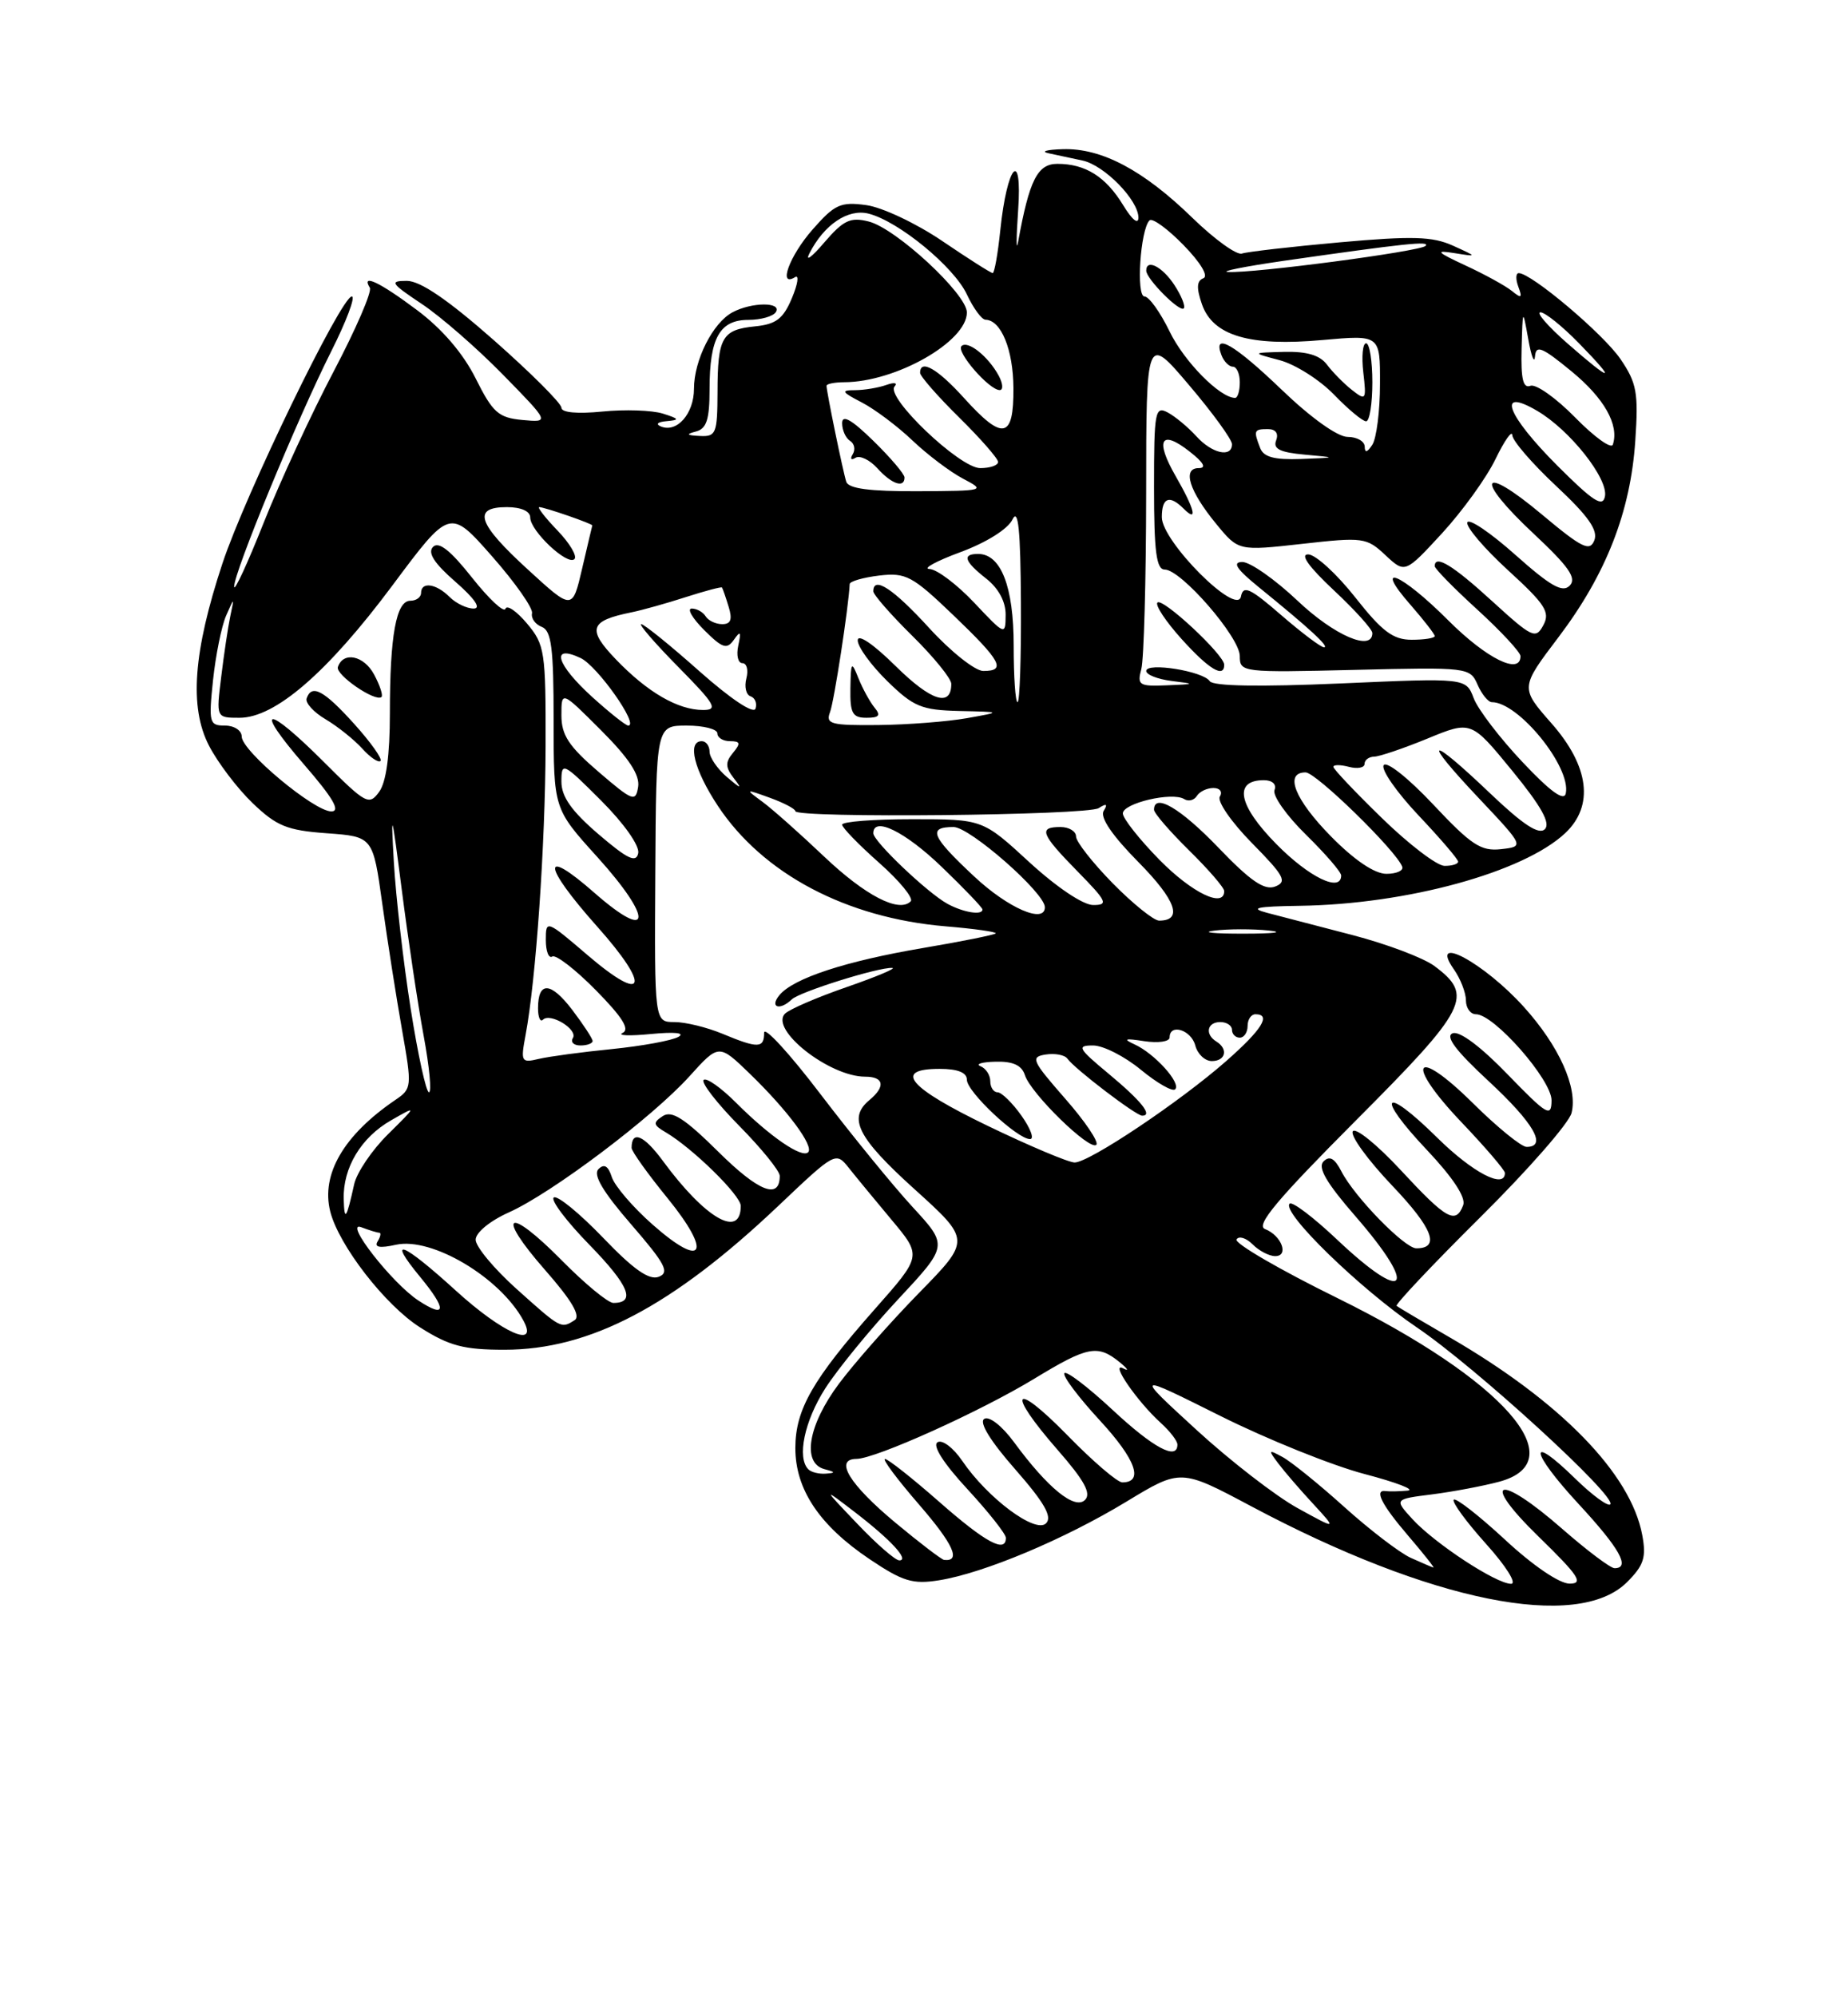 <?xml version="1.0" encoding="UTF-8" standalone="no"?>
<!DOCTYPE svg PUBLIC "-//W3C//DTD SVG 1.1//EN" "http://www.w3.org/Graphics/SVG/1.1/DTD/svg11.dtd" >
<svg xmlns="http://www.w3.org/2000/svg" xmlns:xlink="http://www.w3.org/1999/xlink" version="1.1" viewBox="0 0 237 256">
 <g >
 <path fill="currentColor"
d=" M 208.67 202.78 C 210.82 200.63 211.15 199.61 210.61 196.74 C 209.14 188.88 200.15 179.66 185.93 171.42 C 182.39 169.37 179.32 167.55 179.11 167.38 C 178.90 167.20 183.72 162.09 189.84 156.02 C 195.96 149.96 201.23 143.94 201.55 142.64 C 202.36 139.42 199.94 134.05 195.42 129.05 C 190.32 123.40 183.18 119.56 186.44 124.22 C 187.30 125.44 188.00 127.24 188.00 128.22 C 188.00 129.20 188.58 130.00 189.29 130.00 C 191.62 130.00 199.00 138.41 198.98 141.04 C 198.96 143.26 198.42 142.94 193.34 137.70 C 189.91 134.15 187.17 132.10 186.30 132.44 C 185.30 132.82 186.70 134.68 190.94 138.60 C 196.70 143.94 198.46 147.00 195.78 147.00 C 195.11 147.00 192.01 144.48 188.90 141.40 C 181.36 133.94 180.06 136.11 187.44 143.85 C 190.50 147.06 193.00 149.98 193.00 150.34 C 193.00 152.46 188.86 150.30 184.31 145.81 C 177.38 138.97 176.29 140.31 183.01 147.41 C 186.35 150.95 188.02 153.49 187.65 154.47 C 186.69 156.97 185.50 156.30 179.66 150.00 C 176.61 146.71 173.83 144.46 173.49 145.01 C 173.15 145.56 175.42 148.68 178.53 151.95 C 183.75 157.42 184.75 160.00 181.64 160.00 C 180.14 160.00 173.70 153.40 172.03 150.14 C 171.16 148.45 170.51 148.09 169.73 148.87 C 168.96 149.64 170.12 151.63 173.83 155.89 C 182.01 165.30 180.38 167.31 171.43 158.84 C 168.43 156.01 165.71 153.95 165.39 154.28 C 164.30 155.37 174.43 165.21 181.68 170.12 C 189.21 175.20 207.45 191.88 206.51 192.82 C 206.21 193.12 204.18 191.63 202.00 189.50 C 195.87 183.51 196.22 186.04 202.45 192.77 C 207.73 198.47 209.14 201.00 207.06 201.00 C 206.54 201.00 203.55 198.75 200.40 196.00 C 192.10 188.73 189.67 189.51 197.35 196.98 C 202.46 201.96 203.13 202.97 201.31 202.98 C 200.01 202.99 196.62 200.69 193.03 197.36 C 189.68 194.26 186.72 191.95 186.44 192.22 C 186.17 192.50 188.02 195.03 190.56 197.86 C 193.14 200.72 194.57 203.00 193.79 203.00 C 191.88 203.00 184.03 197.85 181.15 194.72 C 178.80 192.15 178.80 192.15 183.65 191.54 C 186.32 191.20 190.19 190.47 192.25 189.92 C 202.01 187.31 192.83 176.88 171.58 166.41 C 164.13 162.75 158.28 159.35 158.58 158.86 C 158.88 158.38 159.81 158.66 160.64 159.49 C 161.46 160.32 162.77 161.00 163.54 161.00 C 165.35 161.00 164.35 158.35 162.23 157.53 C 161.00 157.06 163.81 153.72 173.90 143.60 C 188.24 129.23 189.06 127.61 183.95 123.81 C 182.55 122.77 177.83 120.99 173.45 119.85 C 169.08 118.72 164.15 117.43 162.50 117.00 C 160.19 116.39 161.15 116.18 166.66 116.10 C 180.42 115.91 195.38 111.81 200.74 106.78 C 204.45 103.28 203.82 98.22 198.98 92.72 C 194.96 88.15 194.96 88.15 199.88 81.66 C 205.98 73.60 209.11 65.60 209.72 56.50 C 210.14 50.34 209.91 49.09 207.82 46.02 C 205.62 42.80 196.41 35.02 194.78 35.01 C 194.39 35.00 194.36 35.79 194.72 36.75 C 195.26 38.20 195.12 38.29 193.89 37.29 C 193.07 36.63 190.40 35.16 187.95 34.03 C 184.23 32.30 183.99 32.04 186.50 32.44 C 189.50 32.92 189.50 32.92 186.32 31.48 C 183.70 30.30 181.12 30.23 171.82 31.06 C 165.59 31.62 159.95 32.27 159.27 32.50 C 158.60 32.73 155.75 30.67 152.93 27.93 C 146.64 21.81 141.27 18.96 136.29 19.12 C 134.21 19.18 133.40 19.42 134.50 19.65 C 135.60 19.89 137.55 20.30 138.84 20.58 C 141.63 21.18 146.00 25.65 146.00 27.90 C 145.99 28.83 145.18 28.17 144.05 26.31 C 141.81 22.64 139.20 21.00 135.61 21.00 C 133.05 21.00 132.01 23.07 130.57 31.00 C 130.32 32.38 130.32 30.58 130.57 27.00 C 131.14 18.89 129.15 21.10 128.28 29.55 C 127.97 32.55 127.53 35.00 127.31 35.00 C 127.08 35.00 124.17 33.15 120.84 30.89 C 117.51 28.63 113.12 26.56 111.09 26.29 C 107.80 25.84 107.04 26.19 104.20 29.43 C 101.24 32.80 99.74 36.90 101.97 35.52 C 102.50 35.19 102.32 36.40 101.56 38.21 C 100.45 40.86 99.53 41.56 96.85 41.83 C 92.60 42.25 92.03 43.23 92.02 50.25 C 92.00 55.58 91.83 55.99 89.75 55.88 C 88.06 55.80 87.93 55.65 89.25 55.31 C 90.62 54.95 91.00 53.77 91.00 49.86 C 91.00 43.32 92.30 41.00 95.98 41.00 C 97.57 41.00 99.16 40.55 99.50 40.00 C 100.31 38.69 96.41 38.71 93.94 40.03 C 91.41 41.38 89.00 46.17 89.00 49.83 C 89.00 53.01 86.83 55.50 84.78 54.67 C 84.03 54.37 84.33 54.08 85.50 53.98 C 87.20 53.83 87.13 53.68 85.00 53.01 C 83.62 52.58 80.14 52.46 77.25 52.75 C 74.02 53.07 72.00 52.88 72.00 52.26 C 72.00 51.70 68.11 47.82 63.35 43.62 C 57.46 38.43 53.90 36.00 52.18 36.00 C 49.91 36.00 50.11 36.30 54.08 38.95 C 56.51 40.56 61.20 44.65 64.50 48.02 C 70.50 54.15 70.50 54.15 67.00 53.83 C 63.92 53.54 63.20 52.90 61.00 48.50 C 59.40 45.30 56.70 42.15 53.50 39.76 C 48.70 36.16 46.27 35.01 47.43 36.88 C 47.73 37.37 45.64 42.19 42.79 47.61 C 39.94 53.02 35.91 61.73 33.83 66.97 C 31.75 72.21 30.04 75.91 30.03 75.19 C 29.99 73.39 38.12 53.70 42.46 45.07 C 44.42 41.18 45.62 38.00 45.12 38.00 C 43.76 38.00 31.46 63.36 28.53 72.21 C 24.79 83.52 24.26 90.63 26.79 95.55 C 27.91 97.72 30.43 101.05 32.40 102.94 C 35.48 105.89 36.81 106.43 41.90 106.80 C 47.83 107.23 47.83 107.23 49.03 115.86 C 49.69 120.61 50.83 127.88 51.56 132.00 C 52.85 139.32 52.83 139.54 50.69 140.99 C 44.08 145.49 41.16 150.50 42.35 155.27 C 43.44 159.61 49.40 167.30 53.88 170.14 C 57.61 172.51 59.48 173.00 64.69 173.00 C 75.65 173.00 86.23 167.44 99.84 154.54 C 107.10 147.65 107.19 147.60 108.84 149.67 C 109.75 150.82 112.24 153.83 114.36 156.37 C 118.22 160.98 118.22 160.98 112.24 167.74 C 104.21 176.82 102.01 180.65 102.00 185.60 C 102.00 190.90 105.09 195.52 111.52 199.84 C 115.78 202.70 117.05 203.09 120.43 202.55 C 126.17 201.63 136.49 197.30 144.46 192.47 C 151.42 188.25 151.42 188.25 160.46 193.06 C 183.50 205.32 202.34 209.11 208.67 202.78 Z  M 180.92 199.67 C 179.51 199.03 175.68 196.10 172.42 193.17 C 169.17 190.24 165.60 187.36 164.50 186.76 C 162.65 185.75 162.61 185.82 163.95 187.59 C 164.74 188.64 166.76 190.98 168.44 192.79 C 171.47 196.08 171.47 196.08 166.40 193.29 C 163.62 191.76 157.77 187.24 153.42 183.25 C 145.50 175.99 145.50 175.99 156.50 181.48 C 162.55 184.50 170.88 187.85 175.00 188.93 C 179.12 190.01 181.60 190.97 180.50 191.06 C 179.40 191.16 178.16 191.18 177.75 191.12 C 176.18 190.87 177.13 192.79 180.58 196.82 C 182.55 199.12 184.01 200.96 183.83 200.92 C 183.65 200.87 182.34 200.31 180.92 199.67 Z  M 109.96 195.32 C 105.50 190.65 105.50 190.65 109.60 193.79 C 114.23 197.34 116.69 200.00 115.33 200.00 C 114.83 200.00 112.41 197.90 109.96 195.32 Z  M 114.86 195.19 C 108.93 190.26 106.94 187.01 109.84 186.99 C 112.30 186.97 125.75 180.91 132.70 176.68 C 139.48 172.56 140.77 172.31 143.56 174.57 C 144.63 175.44 144.85 175.81 144.05 175.39 C 142.27 174.46 145.86 179.67 148.89 182.40 C 150.05 183.45 151.00 184.69 151.00 185.15 C 151.00 187.24 147.92 185.59 142.64 180.67 C 139.49 177.74 136.72 175.64 136.50 176.01 C 136.27 176.38 138.32 179.10 141.06 182.07 C 145.65 187.04 146.73 190.00 143.93 190.00 C 143.30 190.00 140.14 187.29 136.90 183.97 C 129.92 176.84 128.98 178.22 135.63 185.83 C 139.06 189.75 139.98 191.42 139.15 192.25 C 137.84 193.56 134.37 190.73 130.04 184.84 C 128.50 182.75 126.86 181.47 126.23 181.86 C 125.53 182.29 126.99 184.68 130.20 188.33 C 133.96 192.62 134.98 194.42 134.15 195.25 C 132.80 196.60 126.67 192.04 123.41 187.25 C 122.25 185.55 120.83 184.48 120.23 184.86 C 119.55 185.28 121.02 187.58 124.07 190.87 C 126.78 193.81 129.00 196.61 129.00 197.11 C 129.00 199.12 126.39 197.71 120.46 192.50 C 117.01 189.47 113.88 187.00 113.50 187.00 C 113.11 187.00 115.09 189.64 117.88 192.86 C 122.27 197.93 123.29 200.17 121.08 199.94 C 120.76 199.90 117.96 197.77 114.86 195.19 Z  M 103.67 188.33 C 102.18 186.84 103.16 182.14 105.84 177.95 C 107.41 175.50 111.59 170.39 115.14 166.58 C 121.60 159.66 121.60 159.66 117.05 154.72 C 114.55 152.01 109.24 145.50 105.25 140.27 C 101.26 135.03 98.00 131.48 98.00 132.37 C 98.00 134.38 97.21 134.40 92.65 132.50 C 90.68 131.68 87.91 131.00 86.50 131.00 C 83.93 131.00 83.93 131.00 84.04 112.00 C 84.15 93.00 84.15 93.00 88.08 93.00 C 90.23 93.00 92.00 93.45 92.00 94.00 C 92.00 94.55 92.73 95.00 93.62 95.00 C 94.95 95.00 95.02 95.27 94.00 96.50 C 93.00 97.70 93.02 98.35 94.11 99.75 C 95.21 101.17 95.05 101.15 93.23 99.60 C 92.00 98.55 91.00 97.08 91.00 96.35 C 91.00 95.61 90.55 95.00 90.00 95.00 C 88.10 95.00 89.01 98.68 92.07 103.30 C 97.84 112.00 108.54 117.66 121.27 118.73 C 124.99 119.04 127.88 119.45 127.69 119.64 C 127.50 119.83 123.33 120.67 118.42 121.50 C 108.44 123.19 101.76 125.38 99.96 127.55 C 98.65 129.12 100.00 129.58 101.55 128.09 C 102.57 127.12 112.65 123.96 114.43 124.06 C 115.02 124.09 112.40 125.19 108.60 126.51 C 104.81 127.82 101.24 129.36 100.68 129.92 C 98.66 131.94 106.36 138.00 110.95 138.00 C 113.37 138.00 113.60 139.26 111.50 141.00 C 108.71 143.31 109.97 145.81 117.25 152.39 C 124.50 158.94 124.50 158.94 117.86 165.72 C 114.21 169.45 109.60 174.67 107.61 177.33 C 103.63 182.65 102.80 187.54 105.75 188.31 C 107.15 188.68 107.19 188.79 105.92 188.88 C 105.05 188.95 104.03 188.70 103.67 188.33 Z  M 58.50 165.46 C 51.57 159.15 49.51 158.37 53.90 163.69 C 57.33 167.85 57.23 169.04 53.67 166.70 C 50.27 164.48 43.97 156.39 46.34 157.30 C 47.34 157.68 48.38 158.00 48.64 158.00 C 48.90 158.00 48.81 158.50 48.43 159.11 C 47.96 159.87 48.69 160.01 50.80 159.54 C 55.39 158.54 64.13 163.73 67.12 169.25 C 69.11 172.92 64.46 170.87 58.50 165.46 Z  M 66.25 165.21 C 63.36 162.62 61.00 159.78 61.00 158.90 C 61.00 157.99 62.82 156.49 65.25 155.40 C 70.77 152.93 83.67 143.22 88.44 137.93 C 92.19 133.78 92.19 133.78 96.18 137.64 C 101.02 142.33 104.42 146.91 103.64 147.69 C 102.84 148.49 98.76 145.69 94.46 141.40 C 92.49 139.42 90.59 138.08 90.24 138.42 C 89.90 138.77 91.95 141.41 94.81 144.31 C 97.66 147.20 100.00 150.08 100.00 150.72 C 100.00 153.80 97.30 152.75 92.15 147.65 C 87.79 143.34 86.16 142.29 85.00 143.05 C 83.70 143.90 83.76 144.19 85.39 145.14 C 88.82 147.16 95.00 153.21 95.00 154.56 C 95.00 158.82 90.44 156.18 85.00 148.78 C 82.56 145.47 81.00 144.83 81.00 147.13 C 81.00 147.56 83.07 150.46 85.60 153.56 C 91.37 160.65 90.24 162.73 83.73 156.99 C 81.19 154.76 78.82 152.00 78.46 150.86 C 78.00 149.43 77.48 149.12 76.75 149.85 C 76.03 150.57 77.30 152.73 80.95 156.94 C 85.34 162.01 85.91 163.10 84.48 163.65 C 83.25 164.12 81.25 162.72 77.33 158.63 C 74.33 155.51 71.49 153.19 71.03 153.48 C 70.56 153.77 72.62 156.51 75.61 159.57 C 80.67 164.76 81.59 167.00 78.66 167.00 C 77.98 167.00 75.01 164.55 72.05 161.55 C 65.08 154.49 63.46 155.44 69.92 162.80 C 73.33 166.68 74.51 168.69 73.69 169.21 C 71.95 170.32 71.96 170.33 66.25 165.21 Z  M 44.08 153.70 C 43.97 149.68 46.30 145.79 50.16 143.59 C 53.50 141.68 53.50 141.68 49.76 145.38 C 47.70 147.41 45.75 150.30 45.42 151.79 C 44.44 156.25 44.16 156.64 44.08 153.70 Z  M 126.71 144.32 C 116.50 139.40 114.47 137.00 120.50 137.00 C 122.83 137.00 124.00 137.47 124.00 138.40 C 124.00 139.94 130.46 146.00 132.10 146.00 C 132.67 146.00 132.17 144.65 131.00 143.00 C 129.83 141.35 128.44 140.00 127.93 140.00 C 127.42 140.00 127.00 139.36 127.00 138.58 C 127.00 137.80 126.44 136.94 125.75 136.66 C 125.06 136.38 125.93 136.12 127.68 136.08 C 129.91 136.02 131.04 136.54 131.44 137.80 C 132.19 140.16 139.78 147.56 140.60 146.73 C 140.95 146.38 139.15 143.71 136.59 140.80 C 132.33 135.93 132.12 135.47 134.11 135.16 C 135.30 134.98 136.55 135.21 136.89 135.69 C 137.82 137.00 145.69 143.00 146.48 143.00 C 147.89 143.00 146.38 141.12 142.16 137.61 C 138.26 134.37 138.05 134.00 140.18 134.00 C 141.48 134.00 144.24 135.40 146.32 137.12 C 148.40 138.83 150.38 139.96 150.71 139.62 C 151.51 138.83 148.06 135.02 145.50 133.86 C 143.97 133.16 144.26 133.06 146.75 133.45 C 148.54 133.72 150.00 133.51 150.00 132.97 C 150.00 131.14 152.77 132.00 153.29 134.00 C 153.58 135.10 154.53 136.00 155.41 136.00 C 157.18 136.00 157.55 134.46 156.00 133.50 C 154.49 132.57 154.80 131.00 156.50 131.00 C 157.32 131.00 158.00 131.45 158.00 132.00 C 158.00 132.55 158.45 133.00 159.00 133.00 C 159.55 133.00 160.00 132.32 160.00 131.50 C 160.00 130.68 160.45 130.00 161.00 130.00 C 163.07 130.00 161.85 131.96 157.28 135.98 C 151.36 141.19 139.69 149.00 137.82 149.00 C 137.05 149.00 132.04 146.89 126.71 144.32 Z  M 52.66 129.25 C 51.73 123.34 50.76 114.90 50.51 110.50 C 50.11 103.54 50.24 104.00 51.52 114.00 C 52.33 120.33 53.59 128.76 54.33 132.75 C 55.07 136.74 55.38 140.00 55.01 140.00 C 54.65 140.00 53.59 135.16 52.66 129.25 Z  M 67.40 132.68 C 68.74 125.56 69.93 108.27 69.97 95.64 C 70.00 83.48 69.87 82.63 67.58 79.91 C 66.25 78.33 65.01 77.48 64.82 78.03 C 64.64 78.58 62.71 76.78 60.53 74.03 C 57.76 70.53 56.26 69.35 55.53 70.10 C 54.81 70.84 55.69 72.21 58.42 74.58 C 60.89 76.74 61.75 78.00 60.74 78.00 C 59.86 78.00 58.47 77.33 57.64 76.50 C 55.93 74.79 54.00 74.52 54.00 76.00 C 54.00 76.55 53.38 77.00 52.62 77.00 C 50.81 77.00 50.00 81.44 50.00 91.43 C 50.00 96.80 49.53 100.27 48.62 101.50 C 47.33 103.27 46.92 103.05 41.56 97.69 C 34.06 90.19 32.41 90.39 39.00 98.00 C 42.73 102.30 43.71 104.00 42.49 104.00 C 40.28 104.00 31.00 96.25 31.00 94.41 C 31.00 93.63 30.04 93.00 28.86 93.00 C 26.84 93.00 26.75 92.65 27.32 87.18 C 27.66 83.98 28.41 80.27 28.99 78.93 C 30.06 76.50 30.06 76.50 29.53 79.00 C 29.24 80.38 28.72 83.86 28.37 86.75 C 27.72 92.00 27.72 92.00 30.72 92.00 C 35.29 92.00 42.00 86.20 50.31 75.06 C 57.69 65.16 57.69 65.16 63.10 71.30 C 66.07 74.67 68.38 77.96 68.23 78.60 C 68.09 79.25 68.65 80.03 69.48 80.35 C 70.72 80.83 71.00 83.06 71.00 92.30 C 71.00 103.66 71.00 103.66 76.58 109.82 C 83.81 117.81 83.59 120.88 76.25 114.45 C 69.36 108.40 69.54 110.85 76.57 118.74 C 83.52 126.52 82.81 128.79 75.41 122.47 C 70.07 117.90 70.00 117.88 70.00 120.48 C 70.00 121.93 70.37 122.89 70.83 122.60 C 71.29 122.32 73.81 124.27 76.43 126.93 C 79.82 130.37 80.81 131.95 79.85 132.39 C 79.11 132.74 80.75 132.80 83.50 132.53 C 86.54 132.24 87.91 132.38 87.00 132.90 C 86.17 133.37 82.35 134.07 78.50 134.46 C 74.65 134.84 70.43 135.41 69.11 135.72 C 66.85 136.26 66.76 136.10 67.40 132.68 Z  M 76.00 133.43 C 76.00 133.12 74.82 131.33 73.39 129.44 C 70.63 125.82 69.00 125.74 69.00 129.23 C 69.00 130.38 69.28 131.05 69.63 130.70 C 70.57 129.76 74.15 131.95 73.47 133.05 C 73.15 133.57 73.58 134.00 74.44 134.00 C 75.30 134.00 76.00 133.74 76.00 133.43 Z  M 45.42 92.78 C 41.53 88.47 39.96 87.63 39.32 89.53 C 39.14 90.09 40.23 91.30 41.77 92.20 C 43.30 93.11 45.40 94.79 46.44 95.93 C 47.47 97.08 48.54 97.80 48.80 97.53 C 49.06 97.27 47.54 95.13 45.42 92.78 Z  M 47.98 86.46 C 46.67 84.01 44.01 83.46 43.33 85.50 C 43.01 86.49 48.11 90.00 48.92 89.34 C 49.15 89.15 48.73 87.86 47.98 86.46 Z  M 155.73 119.28 C 157.50 119.06 160.65 119.05 162.73 119.27 C 164.80 119.49 163.35 119.67 159.50 119.67 C 155.65 119.68 153.95 119.50 155.73 119.28 Z  M 142.71 113.22 C 140.12 110.58 138.00 107.88 138.00 107.22 C 138.00 106.55 137.10 106.00 136.00 106.00 C 133.13 106.00 133.48 106.89 138.21 111.71 C 141.97 115.54 142.18 116.00 140.20 116.00 C 138.90 116.00 135.50 113.71 132.00 110.50 C 126.02 105.00 126.02 105.00 117.01 105.00 C 112.05 105.00 108.00 105.31 108.00 105.70 C 108.00 106.08 110.14 108.28 112.75 110.59 C 115.36 112.90 117.18 115.12 116.80 115.52 C 115.31 117.05 110.97 114.80 105.65 109.75 C 102.61 106.86 99.08 103.73 97.81 102.79 C 95.53 101.11 95.54 101.10 98.75 102.26 C 100.54 102.91 102.00 103.68 102.00 103.97 C 102.01 104.89 139.43 104.52 140.90 103.58 C 141.91 102.94 142.09 103.05 141.54 103.94 C 141.04 104.75 142.62 107.08 146.00 110.50 C 150.82 115.38 151.75 118.00 148.65 118.00 C 147.98 118.00 145.30 115.85 142.71 113.22 Z  M 121.50 115.84 C 118.92 114.42 112.00 107.83 112.00 106.80 C 112.00 104.59 116.07 106.59 120.75 111.09 C 123.64 113.87 126.00 116.33 126.00 116.57 C 126.00 117.36 123.53 116.95 121.50 115.84 Z  M 124.96 112.36 C 119.43 107.20 118.93 106.00 122.29 106.00 C 124.38 106.00 134.00 114.44 134.00 116.28 C 134.00 118.45 129.28 116.40 124.96 112.36 Z  M 148.71 110.22 C 146.12 107.58 144.00 104.90 144.00 104.26 C 144.00 102.95 150.32 101.46 151.87 102.42 C 152.41 102.76 153.14 102.58 153.49 102.02 C 153.84 101.46 154.79 101.00 155.62 101.00 C 156.45 101.00 156.82 101.49 156.44 102.10 C 156.07 102.70 157.92 105.38 160.56 108.06 C 164.72 112.28 165.11 113.02 163.53 113.63 C 162.16 114.15 160.38 112.94 156.27 108.66 C 151.40 103.59 148.00 101.59 148.00 103.79 C 148.00 104.23 150.03 106.57 152.50 109.00 C 154.97 111.43 157.00 113.77 157.00 114.21 C 157.00 116.44 152.89 114.46 148.71 110.22 Z  M 163.68 108.18 C 158.79 103.22 158.16 100.00 162.08 100.00 C 163.17 100.00 163.74 100.52 163.45 101.27 C 163.18 101.97 164.99 104.54 167.48 106.98 C 169.97 109.42 172.00 111.77 172.00 112.21 C 172.00 114.44 167.88 112.45 163.68 108.18 Z  M 170.71 107.22 C 166.04 102.48 164.66 99.00 167.44 99.00 C 168.78 99.00 179.09 109.06 179.83 111.09 C 180.02 111.59 179.10 112.00 177.80 112.00 C 176.29 112.00 173.71 110.26 170.71 107.22 Z  M 76.75 106.92 C 73.29 103.95 72.00 102.12 72.00 100.18 C 72.00 97.62 72.19 97.71 77.10 102.62 C 80.04 105.56 82.05 108.42 81.85 109.36 C 81.58 110.64 80.48 110.11 76.75 106.92 Z  M 177.25 104.88 C 173.81 101.54 171.00 98.57 171.00 98.29 C 171.00 98.00 171.90 98.00 173.00 98.29 C 174.10 98.58 175.00 98.40 175.00 97.91 C 175.00 97.41 175.56 96.99 176.25 96.98 C 176.94 96.96 180.01 95.92 183.08 94.66 C 188.67 92.36 188.67 92.36 193.93 98.78 C 197.67 103.35 198.88 105.52 198.12 106.28 C 197.36 107.04 195.33 105.71 191.10 101.68 C 183.15 94.10 182.23 94.45 189.60 102.25 C 195.50 108.50 195.50 108.50 192.50 108.84 C 189.93 109.13 188.68 108.31 183.80 103.11 C 180.62 99.73 177.81 97.50 177.45 98.08 C 177.10 98.65 179.11 101.53 181.91 104.50 C 184.71 107.46 187.00 110.13 187.00 110.44 C 187.00 110.75 186.21 110.99 185.25 110.98 C 184.29 110.97 180.69 108.23 177.25 104.88 Z  M 76.75 98.92 C 72.94 95.65 72.00 94.22 72.00 91.68 C 72.00 88.52 72.00 88.52 77.09 93.61 C 80.66 97.18 82.08 99.34 81.84 100.85 C 81.52 102.84 81.16 102.70 76.75 98.92 Z  M 195.25 97.67 C 192.36 94.61 189.55 90.94 189.00 89.50 C 188.01 86.89 188.01 86.89 171.91 87.60 C 161.51 88.05 155.57 87.95 155.15 87.31 C 154.31 86.02 147.00 84.85 147.00 86.00 C 147.00 86.48 148.46 87.05 150.25 87.28 C 153.35 87.66 153.33 87.69 149.63 87.84 C 146.08 87.99 145.82 87.82 146.37 85.75 C 146.70 84.51 146.98 74.36 146.99 63.19 C 147.00 42.89 147.00 42.89 152.50 49.37 C 155.53 52.93 158.00 56.34 158.00 56.93 C 158.00 58.71 155.43 58.14 153.42 55.91 C 152.37 54.76 150.73 53.39 149.76 52.87 C 148.13 52.00 148.00 52.72 148.00 62.46 C 148.00 70.73 148.30 73.00 149.37 73.00 C 151.47 73.00 159.00 81.67 159.00 84.09 C 159.00 86.18 159.25 86.21 173.75 85.86 C 188.25 85.51 188.52 85.54 189.49 87.75 C 190.03 88.99 190.86 90.00 191.33 90.00 C 194.75 90.00 201.49 98.30 200.81 101.68 C 200.60 102.75 198.85 101.49 195.25 97.67 Z  M 157.00 85.20 C 157.00 83.93 149.10 76.57 148.44 77.23 C 148.11 77.55 149.51 79.66 151.54 81.91 C 155.04 85.79 157.00 86.97 157.00 85.20 Z  M 76.00 89.38 C 71.36 85.19 70.53 82.50 74.46 84.34 C 76.62 85.36 82.01 93.00 80.57 93.00 C 80.26 93.00 78.20 91.37 76.00 89.38 Z  M 106.45 91.27 C 106.97 89.91 108.83 77.84 108.97 74.86 C 108.99 74.51 110.69 74.02 112.75 73.77 C 116.18 73.37 116.99 73.80 122.25 78.84 C 128.41 84.74 129.09 86.00 126.10 86.00 C 125.06 86.00 121.94 83.53 119.17 80.50 C 114.57 75.46 112.00 73.77 112.00 75.79 C 112.00 76.22 114.25 78.79 117.00 81.50 C 119.75 84.21 122.00 86.98 122.00 87.65 C 122.00 90.68 119.43 89.87 114.90 85.41 C 112.00 82.54 110.00 81.19 110.00 82.08 C 110.00 82.91 111.71 85.26 113.79 87.30 C 117.17 90.60 118.18 91.01 123.04 91.13 C 128.50 91.25 128.50 91.25 124.00 92.05 C 121.53 92.49 116.41 92.89 112.64 92.93 C 106.54 92.99 105.86 92.81 106.45 91.27 Z  M 112.16 90.70 C 111.57 89.98 110.64 88.29 110.10 86.95 C 109.20 84.69 109.12 84.78 109.06 88.25 C 109.01 91.43 109.33 92.00 111.12 92.00 C 112.75 92.00 112.99 91.70 112.16 90.70 Z  M 89.69 86.03 C 85.96 82.71 82.60 80.00 82.24 80.00 C 81.87 80.00 84.01 82.47 87.00 85.50 C 91.72 90.28 92.14 91.00 90.17 91.00 C 86.95 91.00 83.05 88.74 79.01 84.54 C 75.25 80.63 75.60 79.57 81.00 78.48 C 82.38 78.20 85.51 77.32 87.96 76.53 C 90.42 75.74 92.50 75.19 92.59 75.30 C 92.68 75.41 93.06 76.51 93.44 77.75 C 93.95 79.39 93.73 80.00 92.63 80.00 C 91.80 80.00 90.84 79.55 90.50 79.00 C 90.16 78.45 89.36 78.00 88.71 78.00 C 88.07 78.00 88.79 79.24 90.30 80.75 C 92.66 83.10 93.22 83.28 94.12 82.00 C 94.96 80.80 95.07 80.95 94.68 82.75 C 94.41 83.99 94.65 85.00 95.21 85.00 C 95.77 85.00 96.00 85.88 95.72 86.95 C 95.44 88.03 95.68 89.06 96.26 89.25 C 96.83 89.44 97.12 90.15 96.89 90.83 C 96.65 91.55 93.71 89.59 89.69 86.03 Z  M 130.00 82.72 C 130.00 75.19 128.37 71.00 125.44 71.00 C 123.35 71.00 123.66 71.95 126.50 74.18 C 128.07 75.42 128.99 77.14 128.97 78.82 C 128.95 81.47 128.90 81.45 124.94 77.25 C 122.73 74.91 120.16 72.97 119.21 72.93 C 118.27 72.90 120.05 71.92 123.17 70.77 C 126.50 69.54 129.26 67.81 129.85 66.58 C 130.59 65.06 130.88 67.91 130.93 77.25 C 130.97 84.26 130.78 90.00 130.50 90.00 C 130.22 90.00 130.00 86.73 130.00 82.72 Z  M 185.72 79.50 C 179.65 73.43 175.98 71.93 180.90 77.53 C 182.60 79.48 184.00 81.28 184.00 81.53 C 184.00 81.79 182.67 82.00 181.05 82.00 C 178.66 82.00 177.26 80.95 173.80 76.56 C 171.43 73.56 168.73 71.09 167.79 71.06 C 166.68 71.02 167.82 72.62 171.04 75.64 C 173.77 78.19 176.00 80.66 176.00 81.14 C 176.00 83.56 171.12 81.46 166.41 77.00 C 163.50 74.25 160.31 72.02 159.31 72.03 C 157.99 72.06 158.58 72.94 161.46 75.28 C 167.94 80.54 170.54 82.93 169.81 82.97 C 169.43 82.99 166.96 81.13 164.31 78.84 C 160.31 75.37 159.44 74.97 159.15 76.45 C 158.65 79.06 149.00 69.40 149.00 66.29 C 149.00 63.76 149.98 63.38 151.80 65.20 C 153.66 67.06 153.22 65.28 150.77 61.02 C 148.09 56.36 148.89 54.98 152.58 57.89 C 154.37 59.29 154.76 60.00 153.73 60.00 C 151.58 60.00 152.52 62.96 156.00 67.18 C 158.83 70.62 158.83 70.62 166.99 69.71 C 174.81 68.83 175.26 68.89 177.67 71.15 C 180.19 73.50 180.19 73.50 184.94 68.35 C 187.54 65.52 190.63 61.25 191.79 58.85 C 192.95 56.46 193.92 55.08 193.95 55.79 C 193.98 56.50 196.51 59.43 199.57 62.29 C 203.69 66.14 204.97 67.96 204.47 69.25 C 203.89 70.74 202.90 70.26 197.68 65.89 C 189.82 59.32 189.04 61.26 196.68 68.40 C 201.20 72.63 202.24 74.11 201.31 75.06 C 200.39 76.01 198.85 75.13 194.32 71.10 C 191.13 68.26 188.37 66.40 188.18 66.96 C 187.99 67.53 190.34 70.29 193.40 73.09 C 198.18 77.46 198.83 78.46 197.93 80.13 C 196.95 81.96 196.51 81.75 191.36 77.05 C 186.33 72.45 184.00 71.03 184.00 72.57 C 184.00 72.89 186.47 75.41 189.50 78.17 C 192.53 80.94 195.00 83.61 195.00 84.10 C 195.00 86.58 190.63 84.41 185.72 79.50 Z  M 67.71 73.01 C 61.24 67.10 60.53 65.00 65.00 65.00 C 66.82 65.00 68.00 65.52 68.00 66.33 C 68.00 68.05 72.79 72.55 73.67 71.66 C 74.05 71.29 73.07 69.63 71.49 67.99 C 69.91 66.35 68.87 65.00 69.16 65.00 C 69.83 65.00 76.02 67.14 75.96 67.35 C 75.93 67.43 75.35 69.91 74.66 72.86 C 73.41 78.23 73.41 78.23 67.71 73.01 Z  M 199.74 59.70 C 193.20 53.15 191.88 49.57 197.14 52.66 C 201.33 55.11 206.27 61.35 205.83 63.62 C 205.55 65.07 204.33 64.28 199.74 59.70 Z  M 108.53 61.75 C 108.10 60.41 106.00 50.20 106.00 49.45 C 106.00 49.20 107.01 49.00 108.25 48.99 C 114.87 48.98 124.00 43.79 124.00 40.05 C 124.00 37.69 114.90 29.26 111.40 28.39 C 109.05 27.80 108.17 28.22 105.70 31.09 C 104.10 32.97 103.24 33.59 103.80 32.49 C 105.67 28.80 108.75 26.72 111.38 27.38 C 115.22 28.34 122.34 34.19 124.00 37.74 C 124.83 39.51 125.90 40.97 126.39 40.98 C 128.39 41.03 129.94 44.81 129.97 49.75 C 130.01 56.26 128.62 56.54 123.62 51.00 C 120.23 47.25 118.00 45.98 118.00 47.79 C 118.00 48.22 120.25 50.79 123.00 53.50 C 125.75 56.21 128.00 58.78 128.00 59.21 C 128.00 59.65 126.97 60.00 125.71 60.00 C 123.08 60.00 113.50 50.87 114.73 49.53 C 115.15 49.06 114.68 48.98 113.67 49.34 C 112.66 49.70 110.86 50.00 109.67 50.01 C 107.80 50.01 107.91 50.23 110.50 51.57 C 112.15 52.42 115.08 54.61 117.00 56.44 C 118.92 58.27 121.85 60.48 123.50 61.35 C 126.44 62.89 126.32 62.92 117.72 62.96 C 111.55 62.99 108.82 62.63 108.53 61.75 Z  M 116.00 61.20 C 116.00 60.76 114.20 58.65 112.00 56.50 C 109.21 53.77 108.00 53.09 108.00 54.24 C 108.00 55.14 108.46 56.16 109.02 56.51 C 109.58 56.86 109.73 57.63 109.36 58.22 C 108.99 58.82 109.15 59.03 109.71 58.68 C 110.27 58.33 111.54 58.94 112.52 60.02 C 114.36 62.06 116.00 62.61 116.00 61.20 Z  M 128.09 48.17 C 126.76 45.69 124.10 43.57 123.31 44.36 C 122.58 45.08 126.86 50.00 128.21 50.00 C 128.68 50.00 128.63 49.18 128.09 48.17 Z  M 161.61 57.42 C 160.74 55.17 160.81 55.00 162.61 55.00 C 163.60 55.00 164.00 55.55 163.66 56.45 C 163.24 57.53 164.14 57.98 167.30 58.27 C 171.50 58.65 171.50 58.65 166.86 58.83 C 163.43 58.95 162.05 58.59 161.61 57.42 Z  M 175.02 57.25 C 175.01 56.56 174.03 56.00 172.83 56.00 C 171.55 56.00 168.13 53.56 164.42 50.00 C 158.31 44.13 155.49 42.50 156.64 45.50 C 156.95 46.33 157.62 47.00 158.11 47.00 C 158.60 47.00 159.00 47.90 159.00 49.00 C 159.00 50.10 158.73 51.00 158.40 51.00 C 156.46 51.00 151.86 46.34 150.00 42.49 C 148.80 40.02 147.35 38.00 146.78 38.00 C 145.68 38.00 146.24 29.43 147.42 28.25 C 147.77 27.89 149.74 29.32 151.78 31.41 C 154.00 33.69 155.02 35.41 154.32 35.67 C 153.47 36.00 153.42 36.91 154.15 39.01 C 155.56 43.04 160.27 44.43 169.64 43.58 C 177.00 42.92 177.00 42.92 176.98 49.21 C 176.98 52.67 176.53 56.17 176.00 57.00 C 175.35 58.00 175.03 58.08 175.02 57.25 Z  M 176.00 49.00 C 176.00 46.25 175.64 44.00 175.20 44.00 C 174.76 44.00 174.60 45.68 174.84 47.74 C 175.25 51.28 175.18 51.39 173.39 49.99 C 172.35 49.17 170.91 47.71 170.19 46.75 C 169.28 45.53 167.61 45.03 164.69 45.10 C 160.50 45.21 160.50 45.21 164.12 46.17 C 166.11 46.70 169.24 48.68 171.07 50.57 C 172.90 52.46 174.75 54.00 175.20 54.00 C 175.64 54.00 176.00 51.75 176.00 49.00 Z  M 150.61 36.53 C 149.07 34.18 147.00 33.12 147.00 34.69 C 147.00 35.74 151.28 40.05 151.81 39.53 C 152.06 39.27 151.52 37.92 150.61 36.53 Z  M 202.01 53.51 C 199.56 51.01 196.97 49.18 196.27 49.45 C 195.33 49.81 195.04 48.57 195.14 44.72 C 195.28 39.50 195.28 39.50 196.00 43.50 C 196.39 45.70 196.78 46.68 196.86 45.68 C 196.98 44.17 197.75 44.48 201.51 47.57 C 205.73 51.02 207.68 54.47 206.84 56.99 C 206.64 57.58 204.47 56.02 202.01 53.51 Z  M 201.00 44.00 C 198.53 41.83 196.97 40.05 197.55 40.03 C 198.12 40.01 200.35 41.80 202.50 44.00 C 207.46 49.08 206.80 49.08 201.00 44.00 Z  M 164.50 33.45 C 180.20 31.20 183.48 30.85 182.82 31.52 C 182.11 32.23 160.72 35.05 157.50 34.86 C 156.40 34.80 159.55 34.17 164.50 33.45 Z "/>
</g>
</svg>